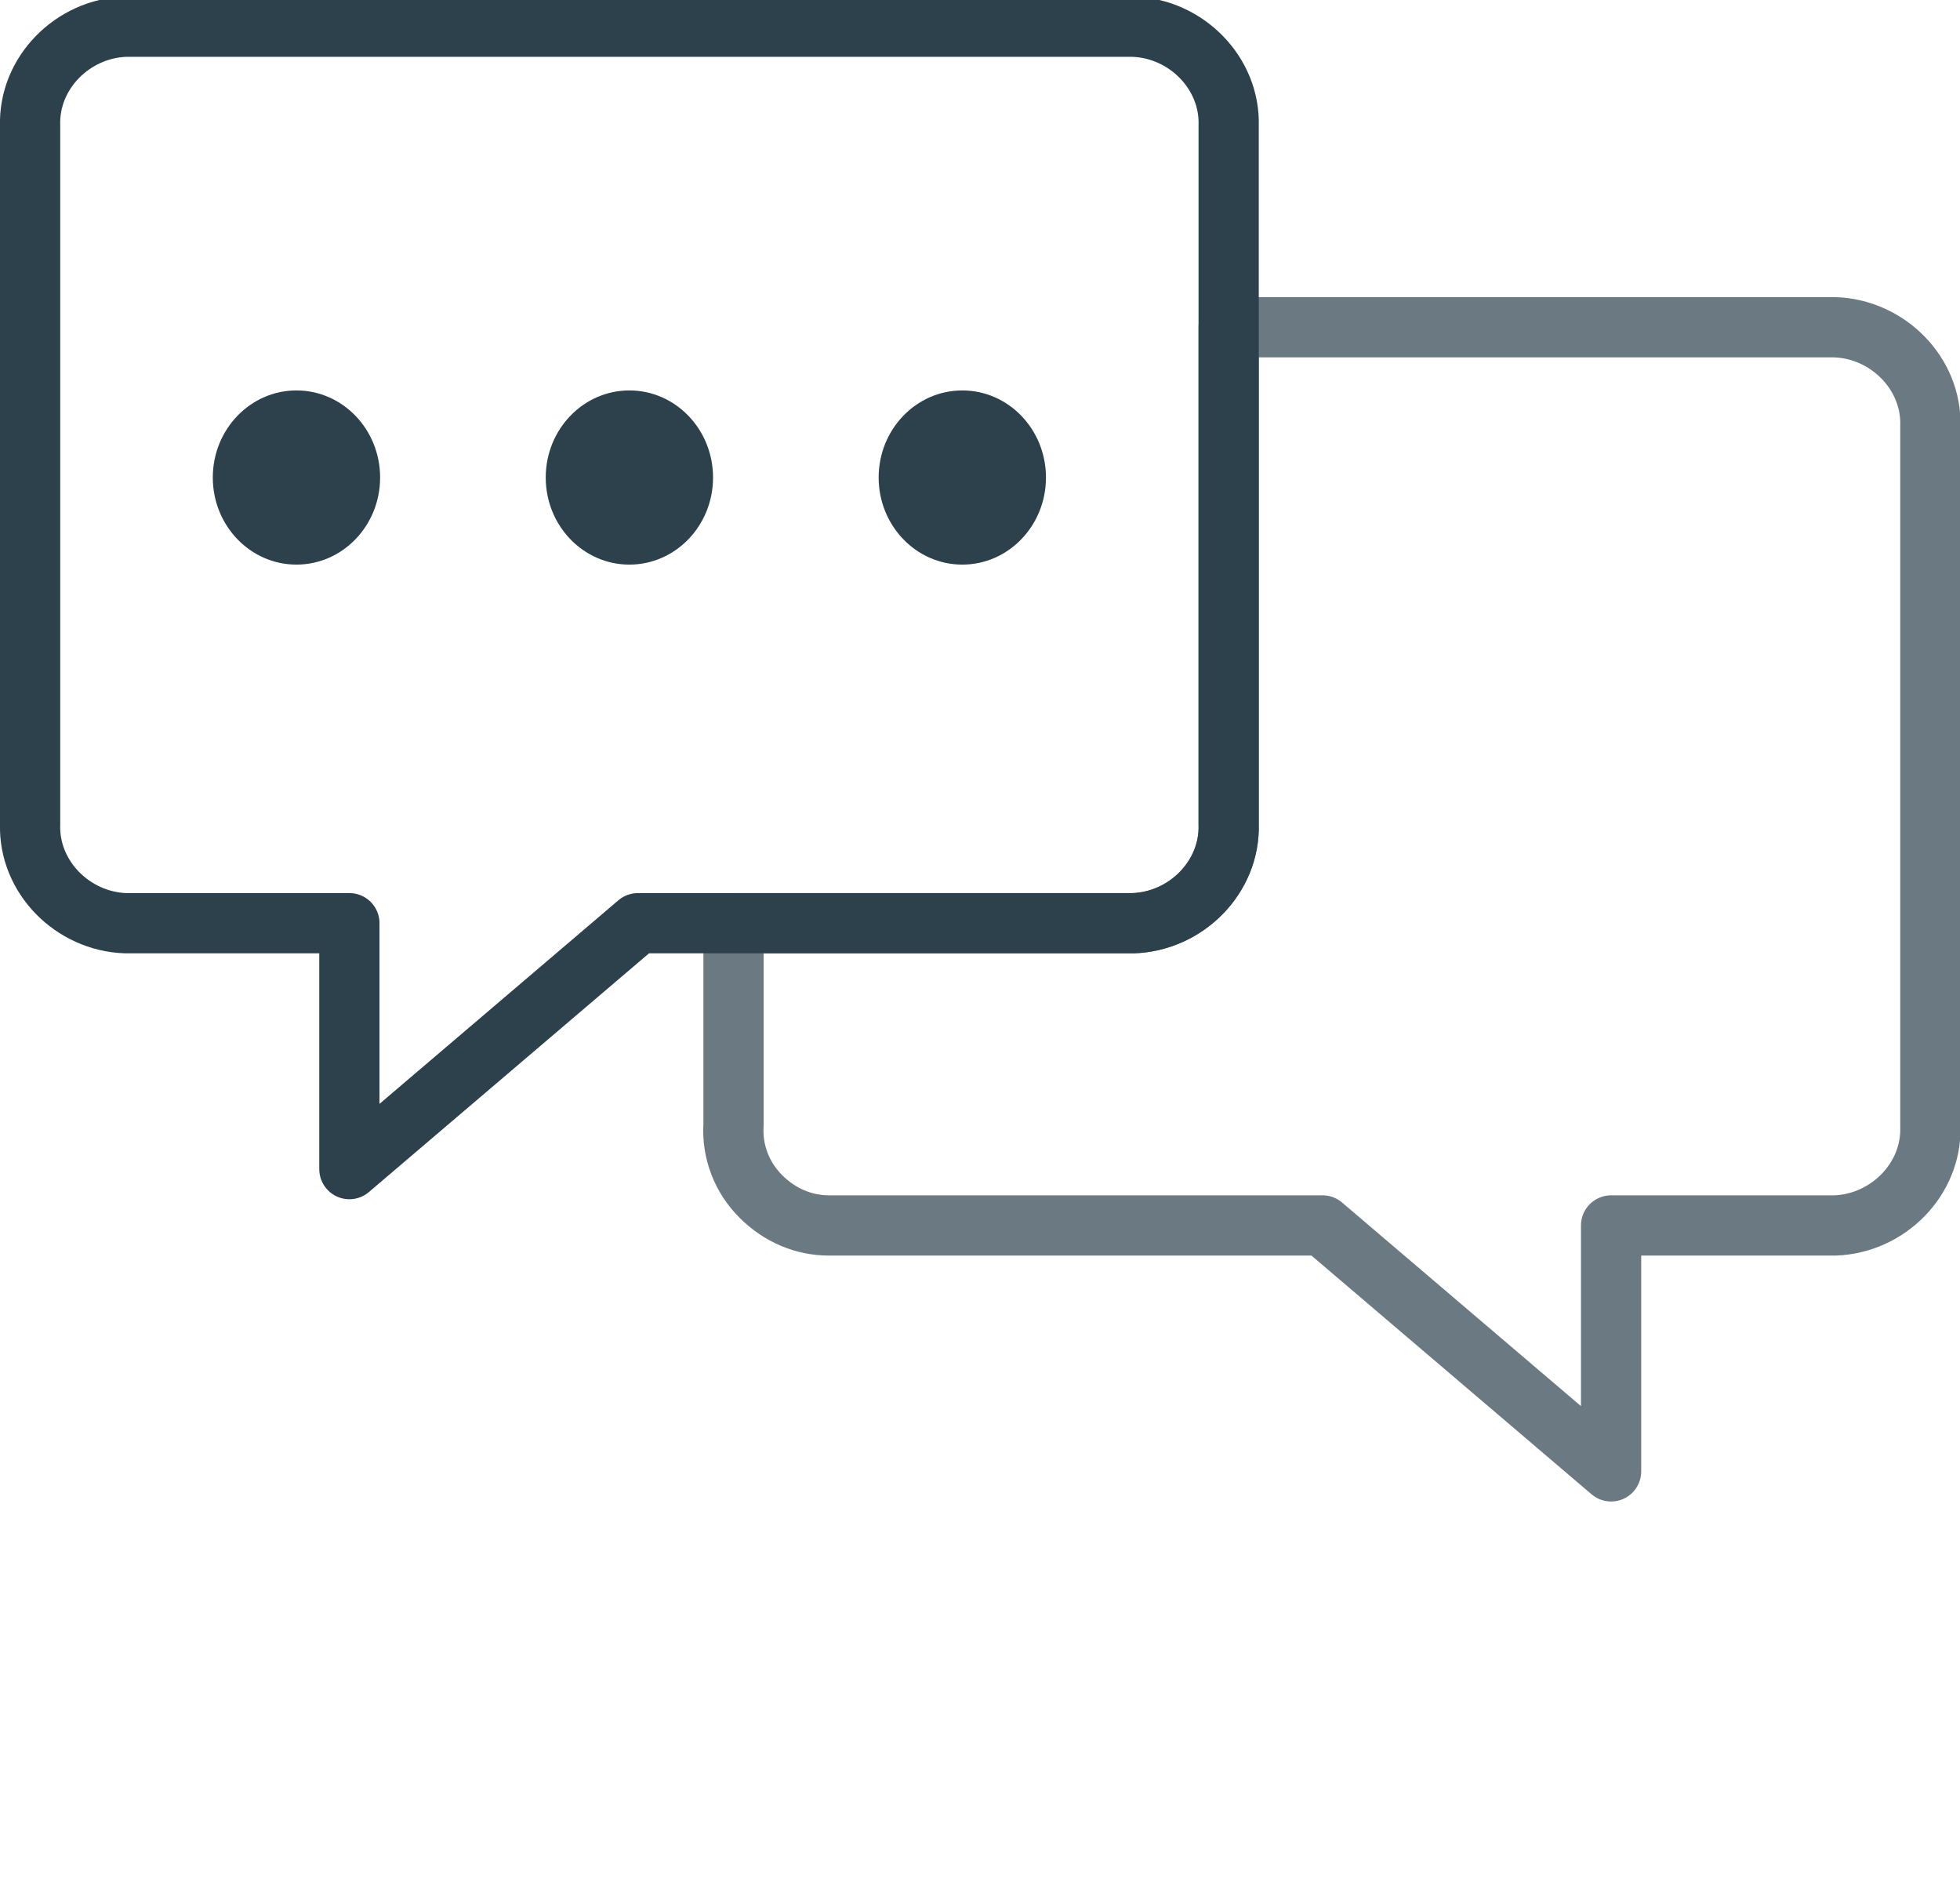 <?xml version="1.0" encoding="utf-8"?>
<!-- Generator: Adobe Illustrator 23.0.3, SVG Export Plug-In . SVG Version: 6.00 Build 0)  -->
<svg version="1.1" id="Layer_1" xmlns="http://www.w3.org/2000/svg" xmlns:xlink="http://www.w3.org/1999/xlink" x="0px" y="0px"
	 width="114.8px" height="110.6px" viewBox="0 0 114.8 110.6" style="enable-background:new 0 0 114.8 110.6;" xml:space="preserve"
	>
<style type="text/css">
	
		.st0{opacity:0.7;fill:none;stroke:#2D414D;stroke-width:3.528;stroke-linecap:round;stroke-linejoin:round;stroke-miterlimit:10;enable-background:new    ;}
	.st1{fill:none;stroke:#2D414D;stroke-width:3.528;stroke-linecap:round;stroke-linejoin:round;stroke-miterlimit:10;}
	.st2{fill:#2D414D;}
</style>
<g id="icon-support" transform="translate(-13.436 -26.836)">
	<path id="Subtraction_1" class="st0" d="M107.8,113L107.8,113L90.9,98.6H62c-1.5,0-2.9-0.6-4-1.7c-1.1-1.1-1.7-2.6-1.6-4.2V80.9
		h23.4c3.1-0.1,5.7-2.7,5.6-5.8V46h35.5c3.1,0.1,5.7,2.7,5.6,5.8v41c0.1,3.1-2.5,5.7-5.6,5.8h-13.1V113z"/>
	<g id="Group_9">
		<path id="Path_5" class="st1" d="M79.8,80.9h-29L33.9,95.3V80.9H20.8c-3.1-0.1-5.7-2.7-5.6-5.8c0,0,0,0,0,0V34.2
			c-0.1-3.1,2.5-5.7,5.6-5.8c0,0,0,0,0,0h59c3.1,0.1,5.7,2.7,5.6,5.8c0,0,0,0,0,0v40.9C85.5,78.2,82.9,80.8,79.8,80.9
			C79.8,80.9,79.8,80.9,79.8,80.9z"/>
	</g>
	<ellipse id="Ellipse_2" class="st2" cx="30.8" cy="54.8" rx="4.9" ry="5.1"/>
	<ellipse id="Ellipse_3" class="st2" cx="50.3" cy="54.8" rx="4.9" ry="5.1"/>
	<ellipse id="Ellipse_4" class="st2" cx="69.8" cy="54.8" rx="4.9" ry="5.1"/>
</g>
</svg>
